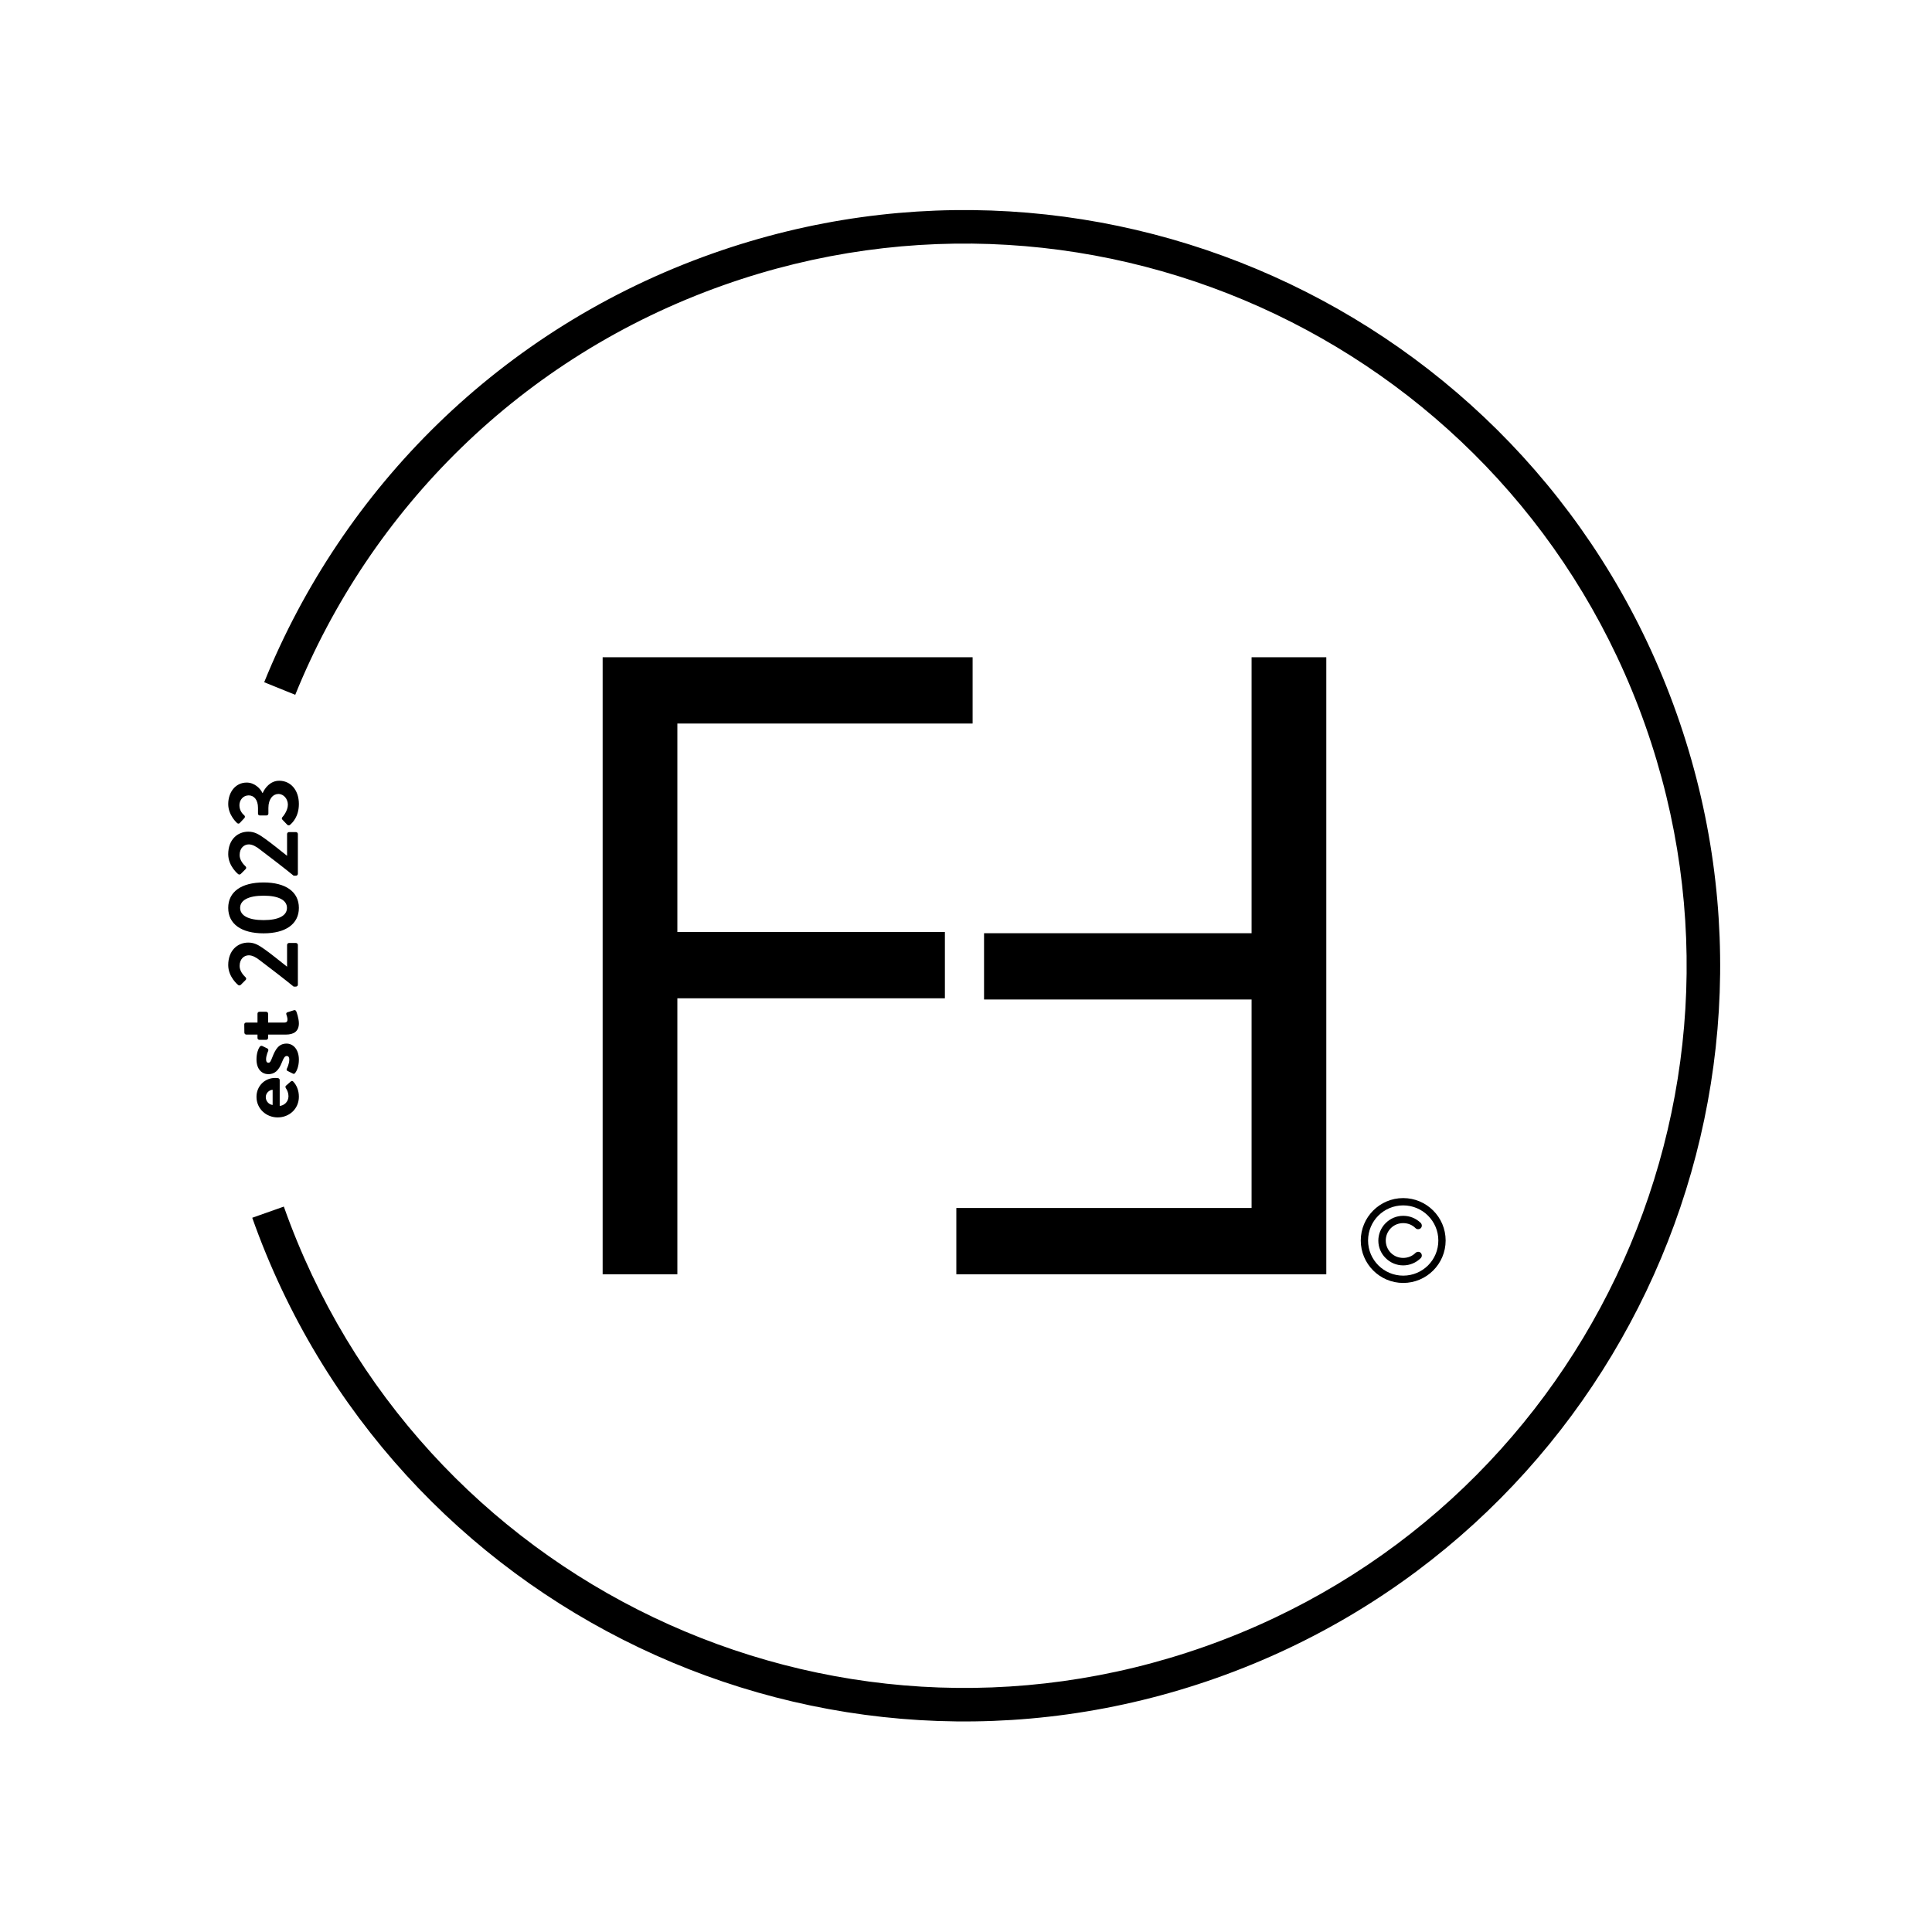 <svg width="346" height="346" viewBox="0 0 346 346" fill="none" xmlns="http://www.w3.org/2000/svg">
<path d="M251.298 217.74C250.114 217.74 248.993 218.207 248.152 219.048C246.408 220.792 246.408 223.595 248.152 225.308C248.993 226.149 250.114 226.617 251.298 226.617C252.482 226.617 253.603 226.149 254.444 225.308C254.693 225.059 254.693 224.654 254.444 224.374C254.195 224.125 253.79 224.125 253.509 224.374C252.918 224.966 252.139 225.277 251.298 225.277C250.457 225.277 249.678 224.966 249.087 224.374C247.872 223.159 247.872 221.166 249.087 219.951C249.678 219.359 250.457 219.048 251.298 219.048C252.139 219.048 252.918 219.359 253.509 219.951C253.759 220.2 254.164 220.2 254.444 219.951C254.693 219.702 254.693 219.297 254.444 219.017C253.572 218.176 252.482 217.74 251.298 217.74ZM251.298 214.563C247.093 214.563 243.698 217.989 243.698 222.163C243.698 226.336 247.093 229.762 251.298 229.762C255.472 229.762 258.898 226.367 258.898 222.163C258.898 217.958 255.472 214.563 251.298 214.563ZM251.298 228.454C247.841 228.454 245.006 225.651 245.006 222.163C245.006 218.674 247.81 215.871 251.298 215.871C254.755 215.871 257.59 218.674 257.59 222.163C257.59 225.651 254.786 228.454 251.298 228.454Z" fill="black"/>
<path d="M107.927 228.208V117.706H174.184V129.577H121.308V166.914H169.22V178.784H121.308V228.208H107.927Z" fill="black"/>
<path d="M237.526 117.706L237.526 228.208L171.269 228.208L171.269 216.337L224.145 216.337L224.145 179L176.233 179L176.233 167.13L224.145 167.13L224.145 117.706L237.526 117.706Z" fill="black"/>
<path fill-rule="evenodd" clip-rule="evenodd" d="M129.597 51.062C93.28 63.911 66.293 91.327 52.875 124.433L47.314 122.179C61.35 87.549 89.592 58.852 127.596 45.405C198.041 20.48 275.353 57.382 300.278 127.827C325.203 198.272 288.302 275.584 217.857 300.509C147.412 325.434 70.099 288.532 45.174 218.088L50.831 216.086C74.65 283.407 148.534 318.672 215.855 294.853C283.176 271.033 318.441 197.149 294.622 129.828C270.802 62.507 196.918 27.242 129.597 51.062Z" fill="black"/>
<path d="M49.73 200.116C47.687 200.116 45.934 198.579 45.934 196.428C45.934 194.566 47.344 193.048 49.296 193.048C49.423 193.048 49.658 193.066 49.784 193.084C49.965 193.102 50.092 193.265 50.092 193.427L50.092 198.055C50.833 198.001 51.664 197.368 51.664 196.32C51.664 195.759 51.447 195.235 51.212 194.91C51.104 194.729 51.068 194.566 51.212 194.44L52.062 193.698C52.188 193.572 52.387 193.536 52.532 193.717C53.092 194.313 53.526 195.235 53.526 196.41C53.526 198.579 51.809 200.116 49.73 200.116ZM48.826 197.892L48.826 195.163C48.157 195.217 47.597 195.795 47.597 196.482C47.597 197.206 48.139 197.802 48.826 197.892Z" fill="black"/>
<path d="M52.857 192.174C52.767 192.283 52.622 192.355 52.478 192.283L51.502 191.795C51.321 191.722 51.285 191.542 51.375 191.379C51.375 191.379 51.809 190.565 51.809 189.734C51.809 189.372 51.664 189.119 51.357 189.119C51.032 189.119 50.833 189.372 50.453 190.33C49.911 191.722 49.17 192.373 48.067 192.373C46.964 192.373 45.934 191.56 45.934 189.716C45.934 188.649 46.241 187.872 46.494 187.492C46.603 187.33 46.801 187.239 46.982 187.33L47.904 187.782C48.067 187.872 48.085 188.071 48.031 188.215C48.031 188.215 47.651 189.029 47.651 189.716C47.651 190.15 47.832 190.33 48.067 190.33C48.392 190.33 48.501 190.005 48.772 189.336C49.314 187.944 49.911 186.896 51.321 186.896C52.514 186.896 53.526 187.944 53.526 189.77C53.526 190.963 53.147 191.795 52.857 192.174Z" fill="black"/>
<path d="M51.194 185.282L48.013 185.282L48.013 185.897C48.013 186.078 47.85 186.222 47.669 186.222L46.458 186.222C46.259 186.222 46.114 186.078 46.114 185.897L46.114 185.282L44.108 185.282C43.927 185.282 43.764 185.119 43.764 184.939L43.746 183.456C43.746 183.276 43.909 183.131 44.09 183.131L46.114 183.131L46.114 181.54C46.114 181.341 46.259 181.197 46.458 181.197L47.669 181.197C47.85 181.197 48.013 181.341 48.013 181.54L48.013 183.131L50.905 183.131C51.411 183.131 51.483 182.86 51.483 182.571C51.483 182.263 51.357 181.884 51.285 181.685C51.212 181.486 51.303 181.341 51.483 181.287L52.622 180.926C52.803 180.853 52.984 180.944 53.056 181.124C53.111 181.215 53.526 182.39 53.526 183.276C53.526 184.668 52.658 185.282 51.194 185.282Z" fill="black"/>
<path d="M53.002 176.688L52.586 176.688C51.14 175.495 48.175 173.217 46.566 172.006C45.88 171.445 45.175 171.084 44.56 171.084C43.746 171.084 42.915 171.698 42.915 173C42.915 173.868 43.529 174.609 43.981 175.025C44.126 175.169 44.126 175.368 43.981 175.513L43.114 176.38C43.005 176.489 42.788 176.525 42.644 176.398C42.644 176.398 40.872 174.988 40.872 172.837C40.872 170.252 42.517 168.806 44.469 168.806C45.645 168.806 46.386 169.312 47.398 170.017C48.501 170.794 50.2 172.168 51.411 173.126L51.411 169.222C51.411 169.041 51.574 168.878 51.755 168.878L53.002 168.878C53.183 168.878 53.346 169.041 53.346 169.222L53.346 176.344C53.346 176.543 53.183 176.688 53.002 176.688Z" fill="black"/>
<path d="M53.526 162.595C53.526 165.487 51.158 167.15 47.199 167.15C43.24 167.15 40.872 165.487 40.872 162.595C40.872 159.702 43.24 158.039 47.199 158.039C51.158 158.039 53.526 159.702 53.526 162.595ZM51.393 162.595C51.393 161.203 49.893 160.408 47.199 160.408C44.524 160.408 43.005 161.203 43.005 162.595C43.005 163.987 44.524 164.782 47.199 164.782C49.893 164.782 51.393 163.987 51.393 162.595Z" fill="black"/>
<path d="M53.002 156.826L52.586 156.826C51.14 155.633 48.175 153.356 46.566 152.144C45.88 151.584 45.175 151.222 44.56 151.222C43.746 151.222 42.915 151.837 42.915 153.139C42.915 154.006 43.529 154.748 43.981 155.163C44.126 155.308 44.126 155.507 43.981 155.651L43.114 156.519C43.005 156.628 42.788 156.664 42.644 156.537C42.644 156.537 40.872 155.127 40.872 152.976C40.872 150.391 42.517 148.945 44.469 148.945C45.645 148.945 46.386 149.451 47.398 150.156C48.501 150.933 50.2 152.307 51.411 153.265L51.411 149.361C51.411 149.18 51.574 149.017 51.755 149.017L53.002 149.017C53.183 149.017 53.346 149.18 53.346 149.361L53.346 156.483C53.346 156.682 53.183 156.826 53.002 156.826Z" fill="black"/>
<path d="M51.917 147.741C51.791 147.85 51.592 147.832 51.465 147.723L50.58 146.801C50.435 146.638 50.435 146.476 50.58 146.331C50.652 146.277 51.556 145.21 51.556 144.108C51.556 143.131 50.851 142.191 49.856 142.191C48.916 142.191 48.067 143.059 48.067 144.686L48.067 145.698C48.067 145.897 47.922 146.042 47.705 146.042L46.566 146.042C46.331 146.042 46.205 145.915 46.205 145.698L46.205 144.686C46.205 143.204 45.464 142.444 44.542 142.444C43.547 142.444 42.879 143.276 42.879 144.198C42.879 145.138 43.385 145.716 43.746 146.024C43.891 146.15 43.909 146.349 43.764 146.512L42.933 147.398C42.806 147.542 42.589 147.524 42.463 147.398C42.463 147.398 40.872 146.024 40.872 143.999C40.872 141.902 42.156 140.149 44.18 140.149C45.572 140.149 46.621 141.197 47 142.011L47.054 142.011C47.416 141.161 48.392 139.823 50.001 139.823C52.044 139.823 53.526 141.486 53.526 143.981C53.526 146.241 52.387 147.343 51.917 147.741Z" fill="black"/>
</svg>
